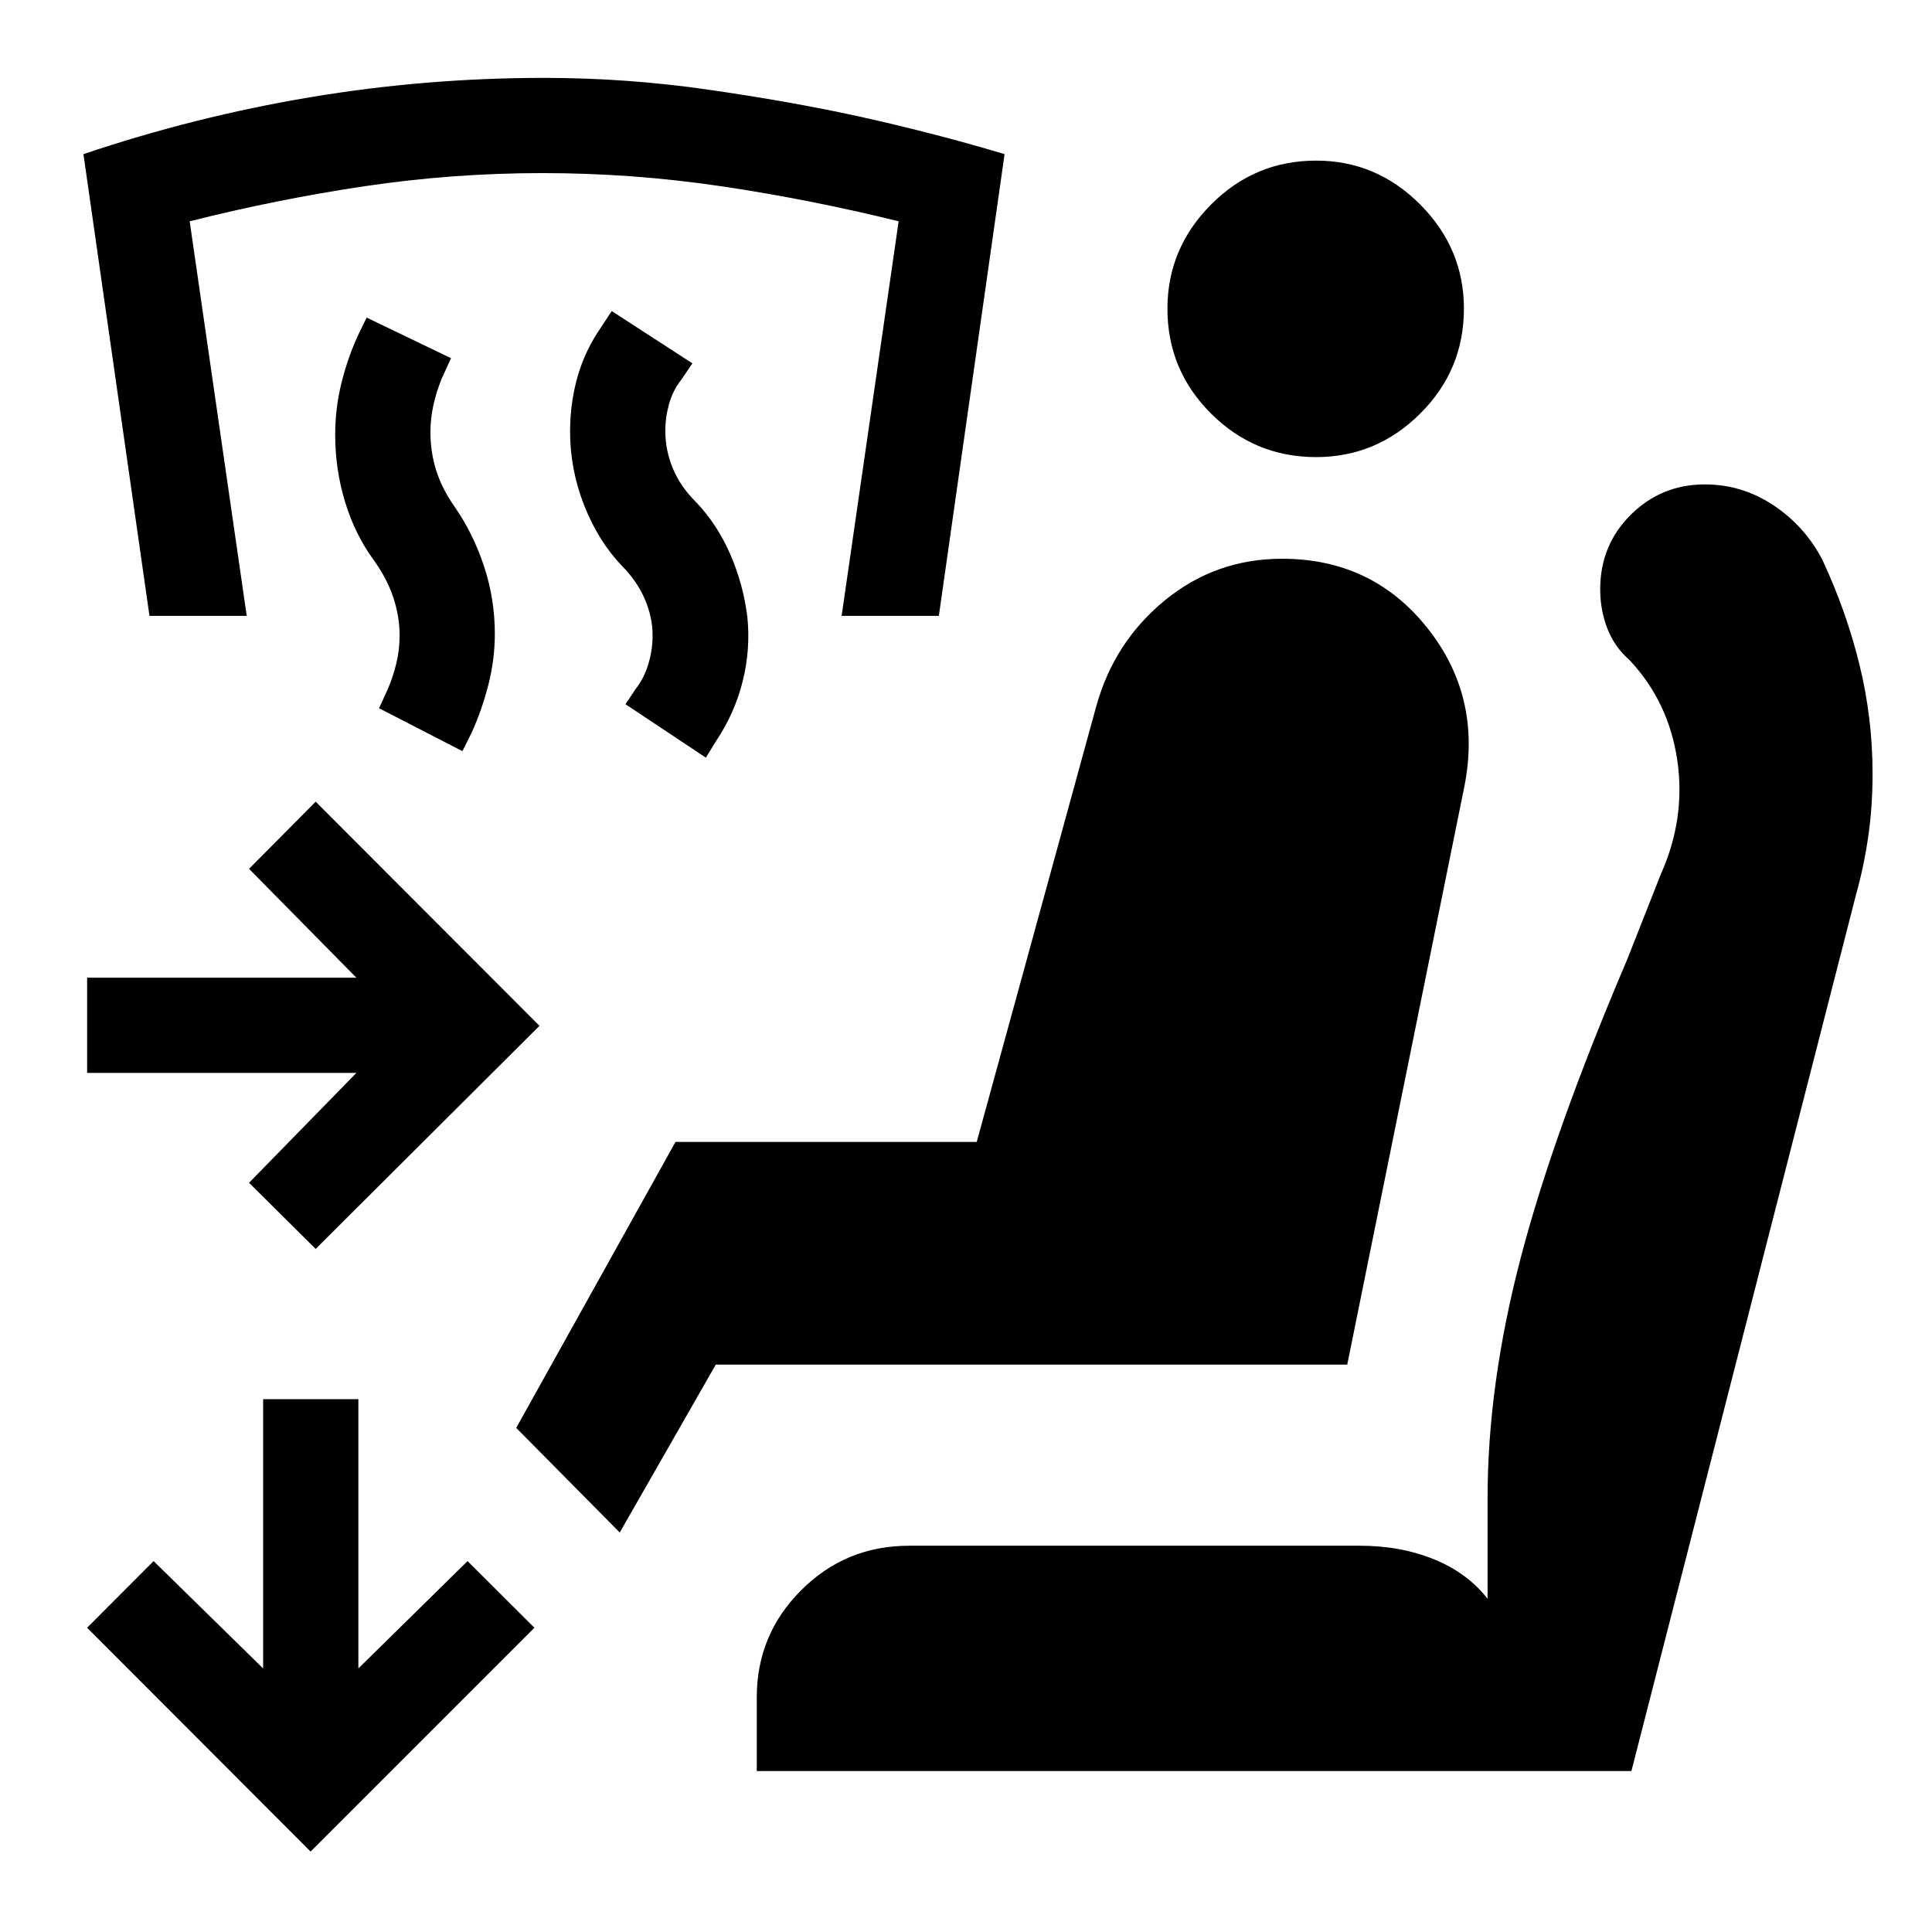 <svg xmlns="http://www.w3.org/2000/svg" height="40" viewBox="0 -960 960 960" width="40"><path d="m156.86-339.41-33.11-32.87 53.33-54.59H43.29v-47.32h133.79l-53.33-54.09 33.11-33.37 111.21 111.37-111.21 110.87Zm-2.53 299.44L43.29-151.18l33.04-33.12 54.42 53.34v-133.79h47.32v133.79l54.26-53.34 33.21 33.12L154.33-39.97Zm153.62-158.54-51.44-51.98 79.14-142.09h149.68l59.39-216.46q8.91-32.07 34.14-52.69 25.22-20.63 58.18-20.63 44.8 0 72.11 34.27 27.31 34.27 18.5 78.83l-58.21 287.32H355.67l-47.72 83.43Zm68.09 118.54v-36.7q0-31.11 22.09-53.19 22.08-22.08 53.7-22.08H675.7q20.3 0 36.91 6.78 16.62 6.78 26.56 19.6v-50.05q0-56.3 16.37-119.02 16.37-62.73 52.98-148.56l16.76-42.48q12.43-27.83 8.13-56.72-4.29-28.89-23.65-49.57-7.48-6.48-11.05-15.67-3.58-9.18-3.58-19.57 0-21.93 15.2-37.02 15.21-15.08 36.8-15.08 18.46 0 34.05 10.34 15.58 10.34 24.31 27.05 11.91 25.48 18.45 52.08 6.53 26.61 6.53 54.24 0 16.55-2.17 31.41-2.16 14.86-6 28.53L810.64-79.97h-434.6ZM654-732.87q-30.54 0-52.22-21.61-21.69-21.6-21.69-52.14 0-29.96 21.69-51.76 21.68-21.81 52.22-21.81 29.96 0 51.69 21.81 21.72 21.8 21.72 51.76 0 30.54-21.72 52.14-21.73 21.61-51.69 21.61ZM350.74-583.52l-39.94-26.56 4.95-7.43q4.26-5.43 6.39-12.44t2.13-14.28q0-9.19-3.92-18.2t-11.6-16.69q-11.65-12.32-18.57-30.01-6.91-17.7-6.91-36.43 0-14.15 3.7-27.22 3.7-13.08 11.78-24.73l5.21-7.93 40.09 25.99-5.44 8q-4.26 5.43-6.14 12.11t-1.88 13.45q0 9.69 3.8 18.78 3.8 9.1 11.88 17.03 10.34 11 16.71 25.77 6.37 14.77 8.37 30.84 1.66 16.16-2.34 32.1-4 15.93-13.4 29.92l-4.87 7.93Zm-120.97-3.24-41.43-21.33 4.3-9.35q2.76-6.5 4.34-13.1 1.58-6.59 1.58-13.69 0-9.43-3.12-18.86-3.13-9.43-9.72-18.6-9.25-12.58-14.2-28.73-4.96-16.16-4.96-33.64 0-12.58 2.88-24.7 2.87-12.12 8.2-24.1l4.54-9.34 41.93 20.18-4.63 10.16q-2.76 6.84-4.18 13.44-1.42 6.59-1.42 13.19 0 9.93 2.88 19.03 2.88 9.09 9.31 18.26 9.07 13.08 14.44 29.32 5.37 16.24 5.37 33.56 0 12.57-3.12 24.98t-8.28 23.89l-4.71 9.43Zm236.74-67.23H418.2l28.33-196.05q-44.28-10.92-88.33-17.44-44.06-6.51-88.65-6.51t-88.31 6.51q-43.73 6.52-86.99 17.44l28.34 196.05H74.27L41.46-883.41q55.33-18.67 112.73-28.28 57.4-9.61 116.29-9.61 40.98 0 81.58 5.87 40.61 5.87 73.5 13.02 38.31 8.42 73.61 19l-32.66 229.42Z"/></svg>
